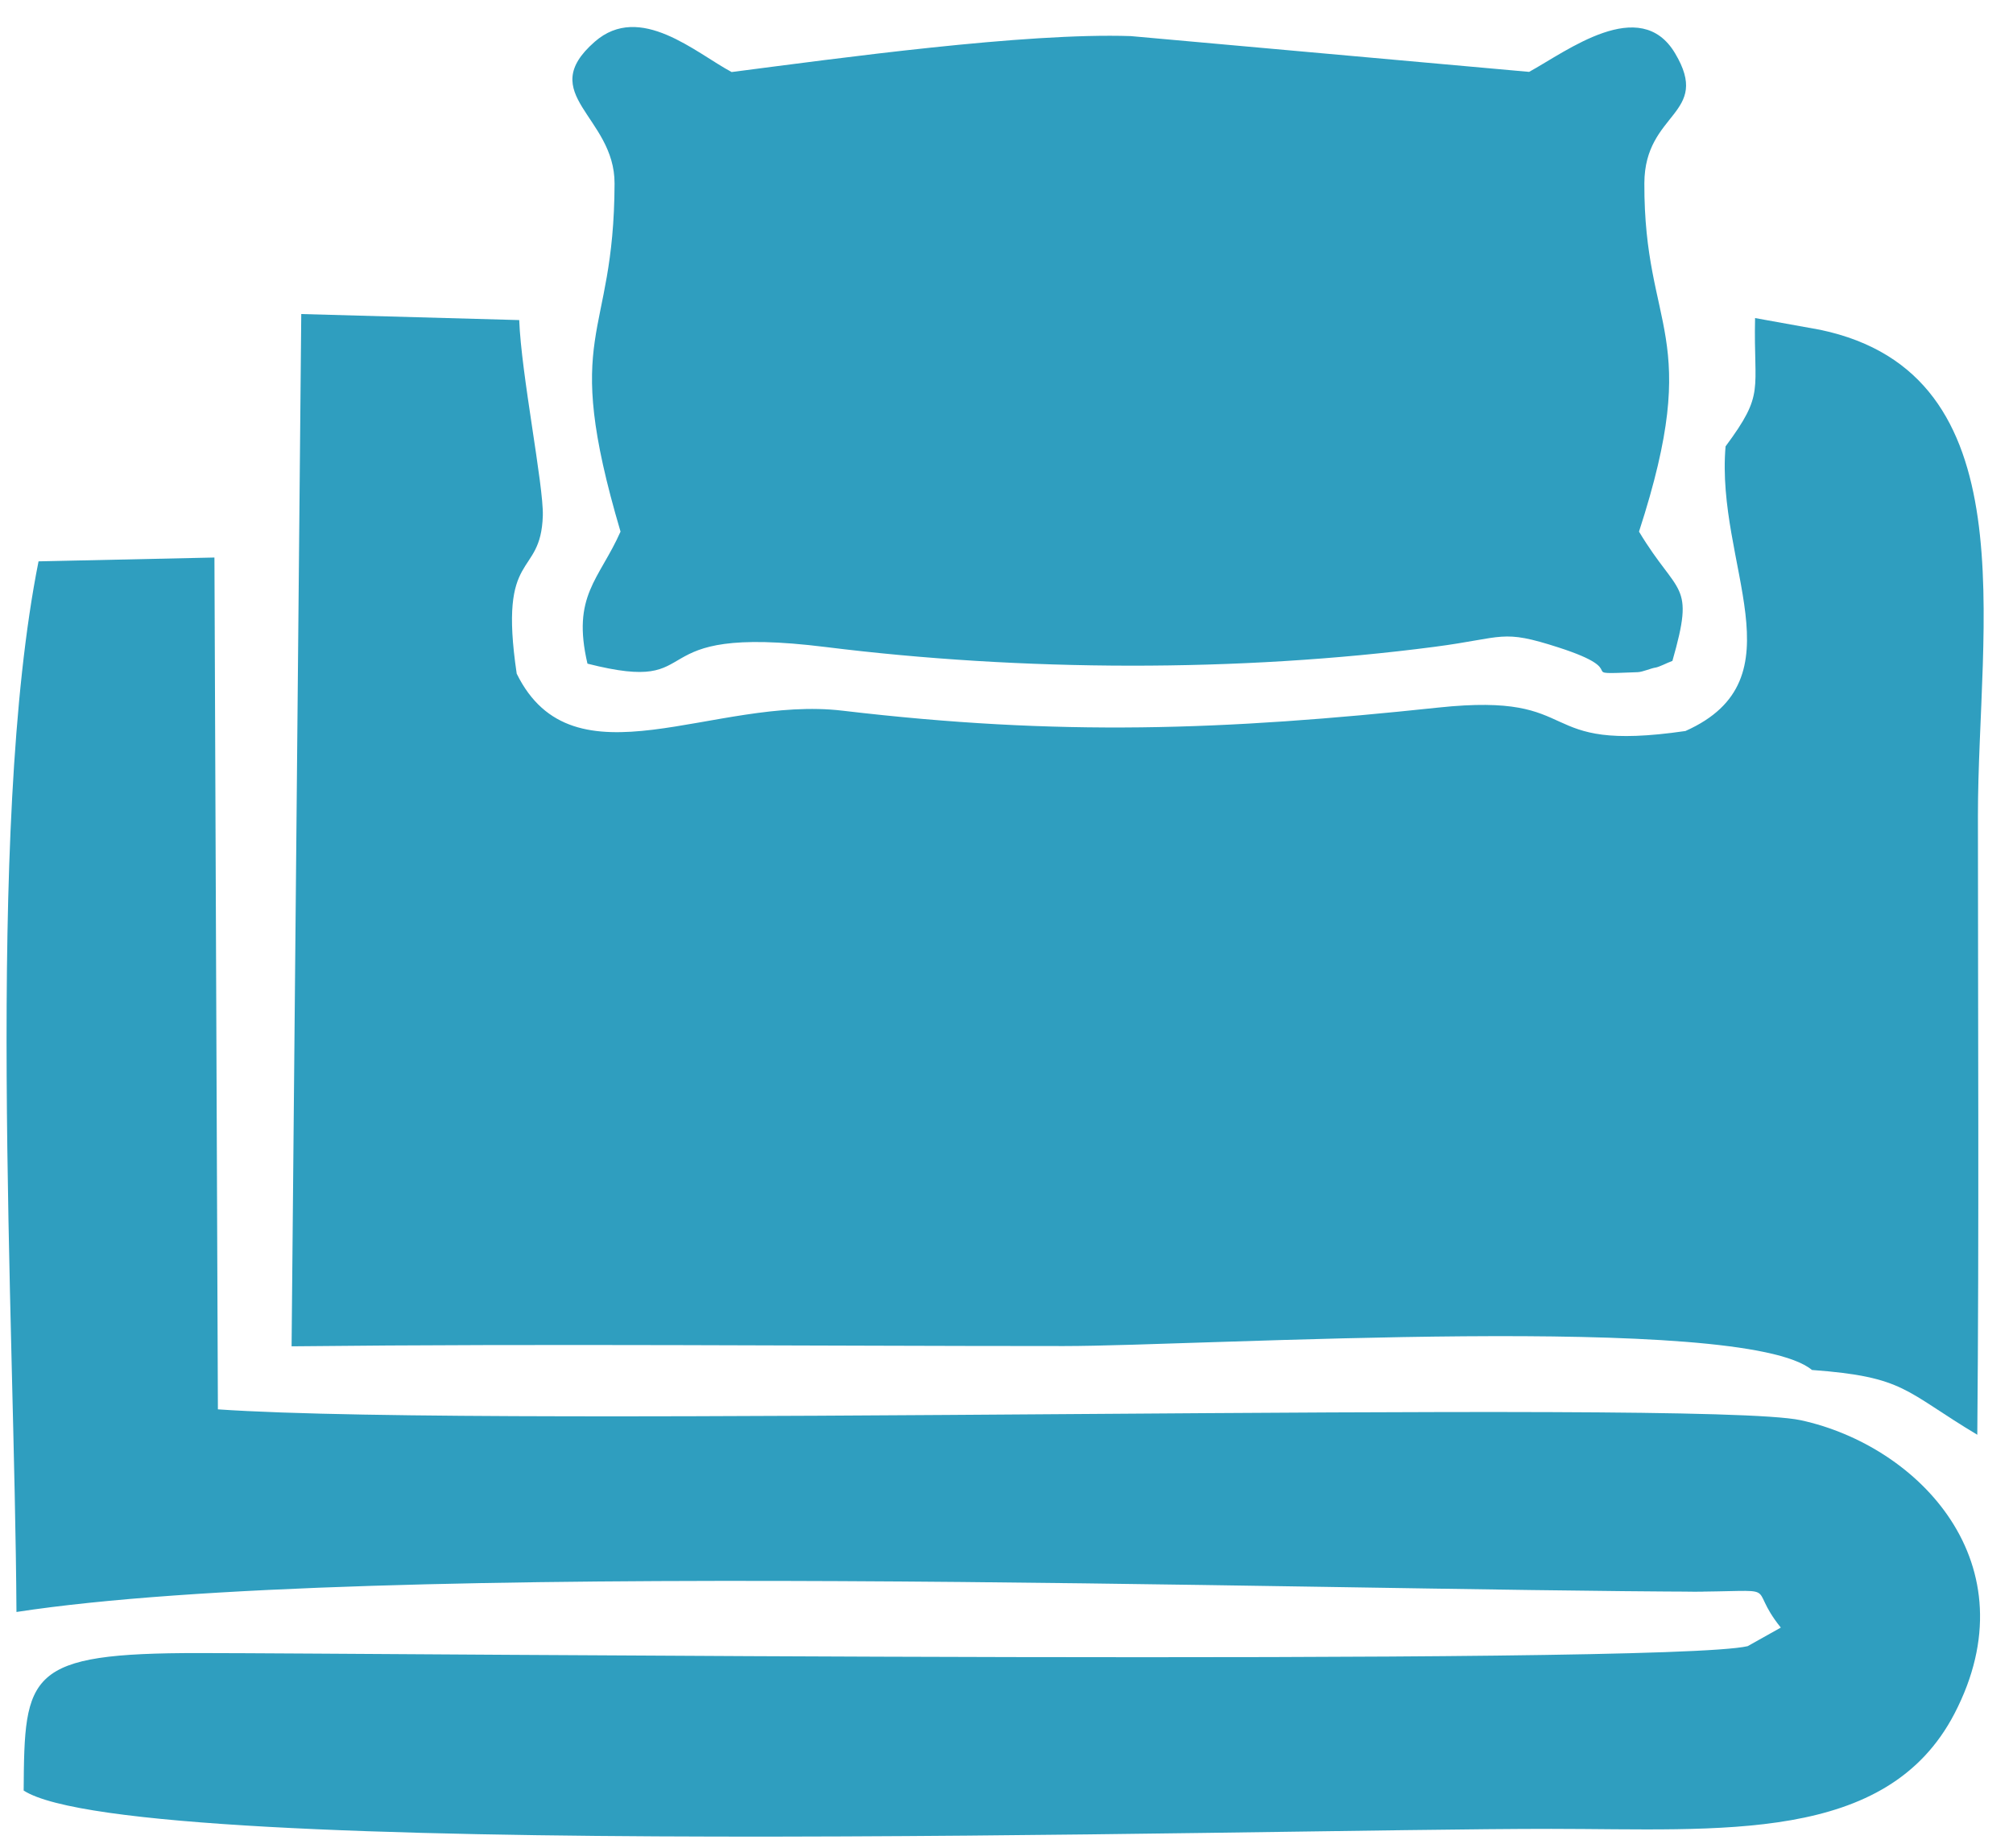<svg width="61" height="56" viewBox="0 0 61 56" fill="none" xmlns="http://www.w3.org/2000/svg">
<path fill-rule="evenodd" clip-rule="evenodd" d="M54.908 41.513C57.736 41.72 57.707 42.154 59.918 43.476C59.974 37.227 59.937 30.969 59.937 24.719C59.937 18.946 61.518 11.332 55.159 9.994L53.184 9.638C53.133 11.873 53.496 11.899 52.29 13.526C51.982 17.105 54.605 20.578 51.074 22.151C46.348 22.838 48.145 20.956 43.583 21.441C37.06 22.134 32.119 22.314 25.53 21.535C21.634 21.074 17.379 23.91 15.658 20.414C15.09 16.593 16.39 17.563 16.449 15.624C16.476 14.722 15.792 11.321 15.734 9.699L9.129 9.516L8.836 40.796C16.62 40.71 24.454 40.788 32.24 40.788C36.423 40.788 52.81 39.758 54.908 41.513Z" fill="#2F9EBF"/>
<path fill-rule="evenodd" clip-rule="evenodd" d="M1.168 17.01C-0.462 25.171 0.445 39.895 0.499 48.846C11.191 47.208 39.246 48.196 51.707 48.232H51.036C54.199 48.232 52.856 47.943 53.964 49.319L52.959 49.882C50.421 50.481 11.71 50.095 6.037 50.091C0.806 50.087 0.74 50.706 0.717 54.257C4.085 56.433 38.064 55.415 47.008 55.418C52.152 55.42 57.172 55.878 59.227 51.925C61.583 47.391 58.144 43.809 54.567 43.035C51.519 42.377 15.226 43.304 6.603 42.706L6.498 16.894L1.168 17.01ZM18.804 16.109C18.156 17.568 17.32 18.05 17.802 20.11C21.631 21.083 19.137 18.872 25.03 19.607C30.966 20.346 37.54 20.375 43.47 19.6C45.608 19.321 45.482 19.055 47.234 19.621C49.572 20.377 47.565 20.45 49.63 20.368C49.777 20.362 50.036 20.248 50.157 20.231C50.282 20.213 50.503 20.09 50.679 20.027C51.372 17.608 50.855 18.089 49.667 16.109C51.631 10.066 49.814 10.049 49.829 5.553C49.836 3.378 51.877 3.484 50.758 1.612C49.7 -0.159 47.475 1.555 46.337 2.178L34.268 1.094C31.053 0.986 25.443 1.761 22.171 2.183C21.083 1.604 19.394 0.065 18.023 1.264C16.201 2.858 18.63 3.524 18.623 5.561C18.608 10.41 16.979 9.936 18.804 16.109Z" fill="#2F9EBF"/>
</svg>
